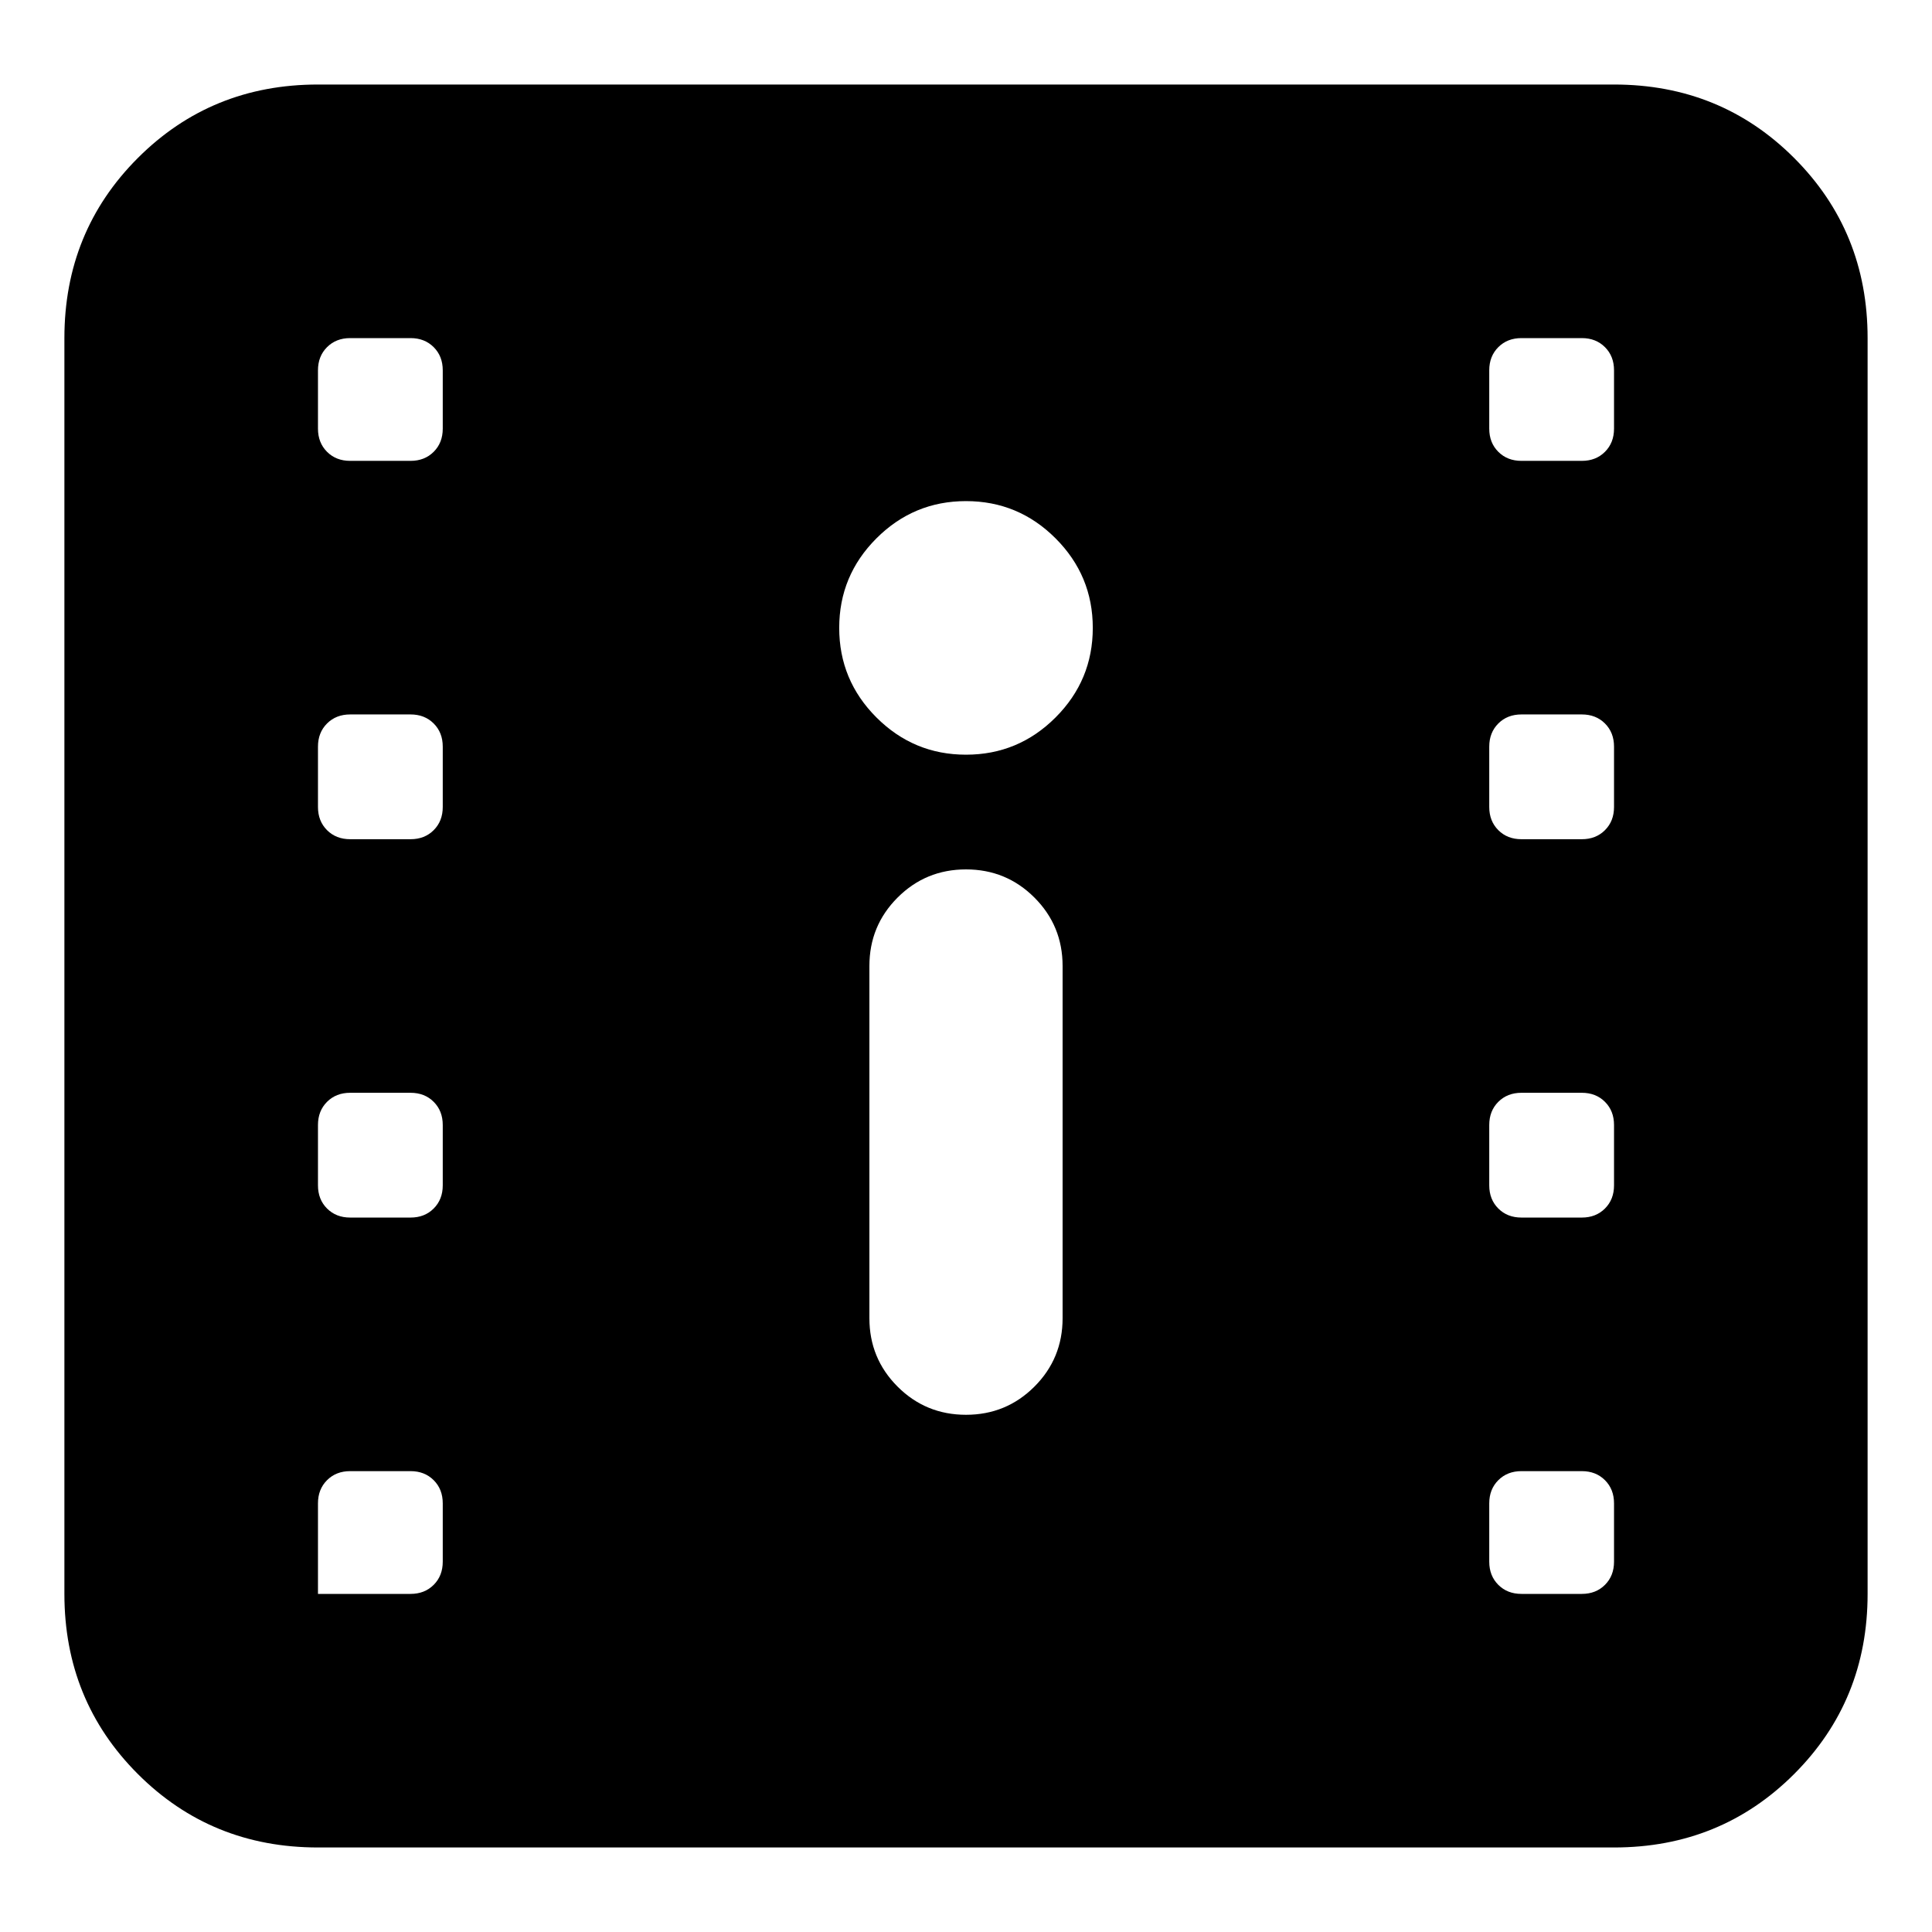 <svg xmlns="http://www.w3.org/2000/svg" height="24" viewBox="0 -960 960 960" width="24"><path d="M158-42q-53 0-89.5-36.5T32-168v-624q0-53 36.5-89.5T158-918h644q53 0 89.5 36.5T928-792v624q0 53-36.5 89.5T802-42H158Zm0-126h46q7 0 11.5-4.5T220-184v-29q0-7-4.5-11.5T204-229h-30q-7 0-11.5 4.5T158-213v45Zm598 0h30q7 0 11.5-4.5T802-184v-29q0-7-4.5-11.5T786-229h-30q-7 0-11.5 4.5T740-213v29q0 7 4.5 11.5T756-168Zm-276-89q20 0 34-14t14-34v-175q0-20-14-34t-34-14q-20 0-34 14t-14 34v175q0 20 14 34t34 14Zm-306-98h30q7 0 11.5-4.5T220-371v-30q0-7-4.5-11.5T204-417h-30q-7 0-11.5 4.5T158-401v30q0 7 4.5 11.5T174-355Zm582 0h30q7 0 11.5-4.5T802-371v-30q0-7-4.5-11.5T786-417h-30q-7 0-11.5 4.5T740-401v30q0 7 4.5 11.5T756-355ZM174-543h30q7 0 11.5-4.5T220-559v-30q0-7-4.5-11.5T204-605h-30q-7 0-11.5 4.5T158-589v30q0 7 4.5 11.5T174-543Zm582 0h30q7 0 11.5-4.5T802-559v-30q0-7-4.5-11.5T786-605h-30q-7 0-11.5 4.5T740-589v30q0 7 4.5 11.5T756-543Zm-276-42q26 0 44.5-18.5T543-648q0-26-18.5-44.5T480-711q-26 0-44.5 18.5T417-648q0 26 18.5 44.5T480-585ZM174-731h30q7 0 11.5-4.5T220-747v-29q0-7-4.5-11.5T204-792h-30q-7 0-11.5 4.5T158-776v29q0 7 4.5 11.5T174-731Zm582 0h30q7 0 11.5-4.5T802-747v-29q0-7-4.5-11.5T786-792h-30q-7 0-11.5 4.5T740-776v29q0 7 4.5 11.5T756-731Z"/></svg>